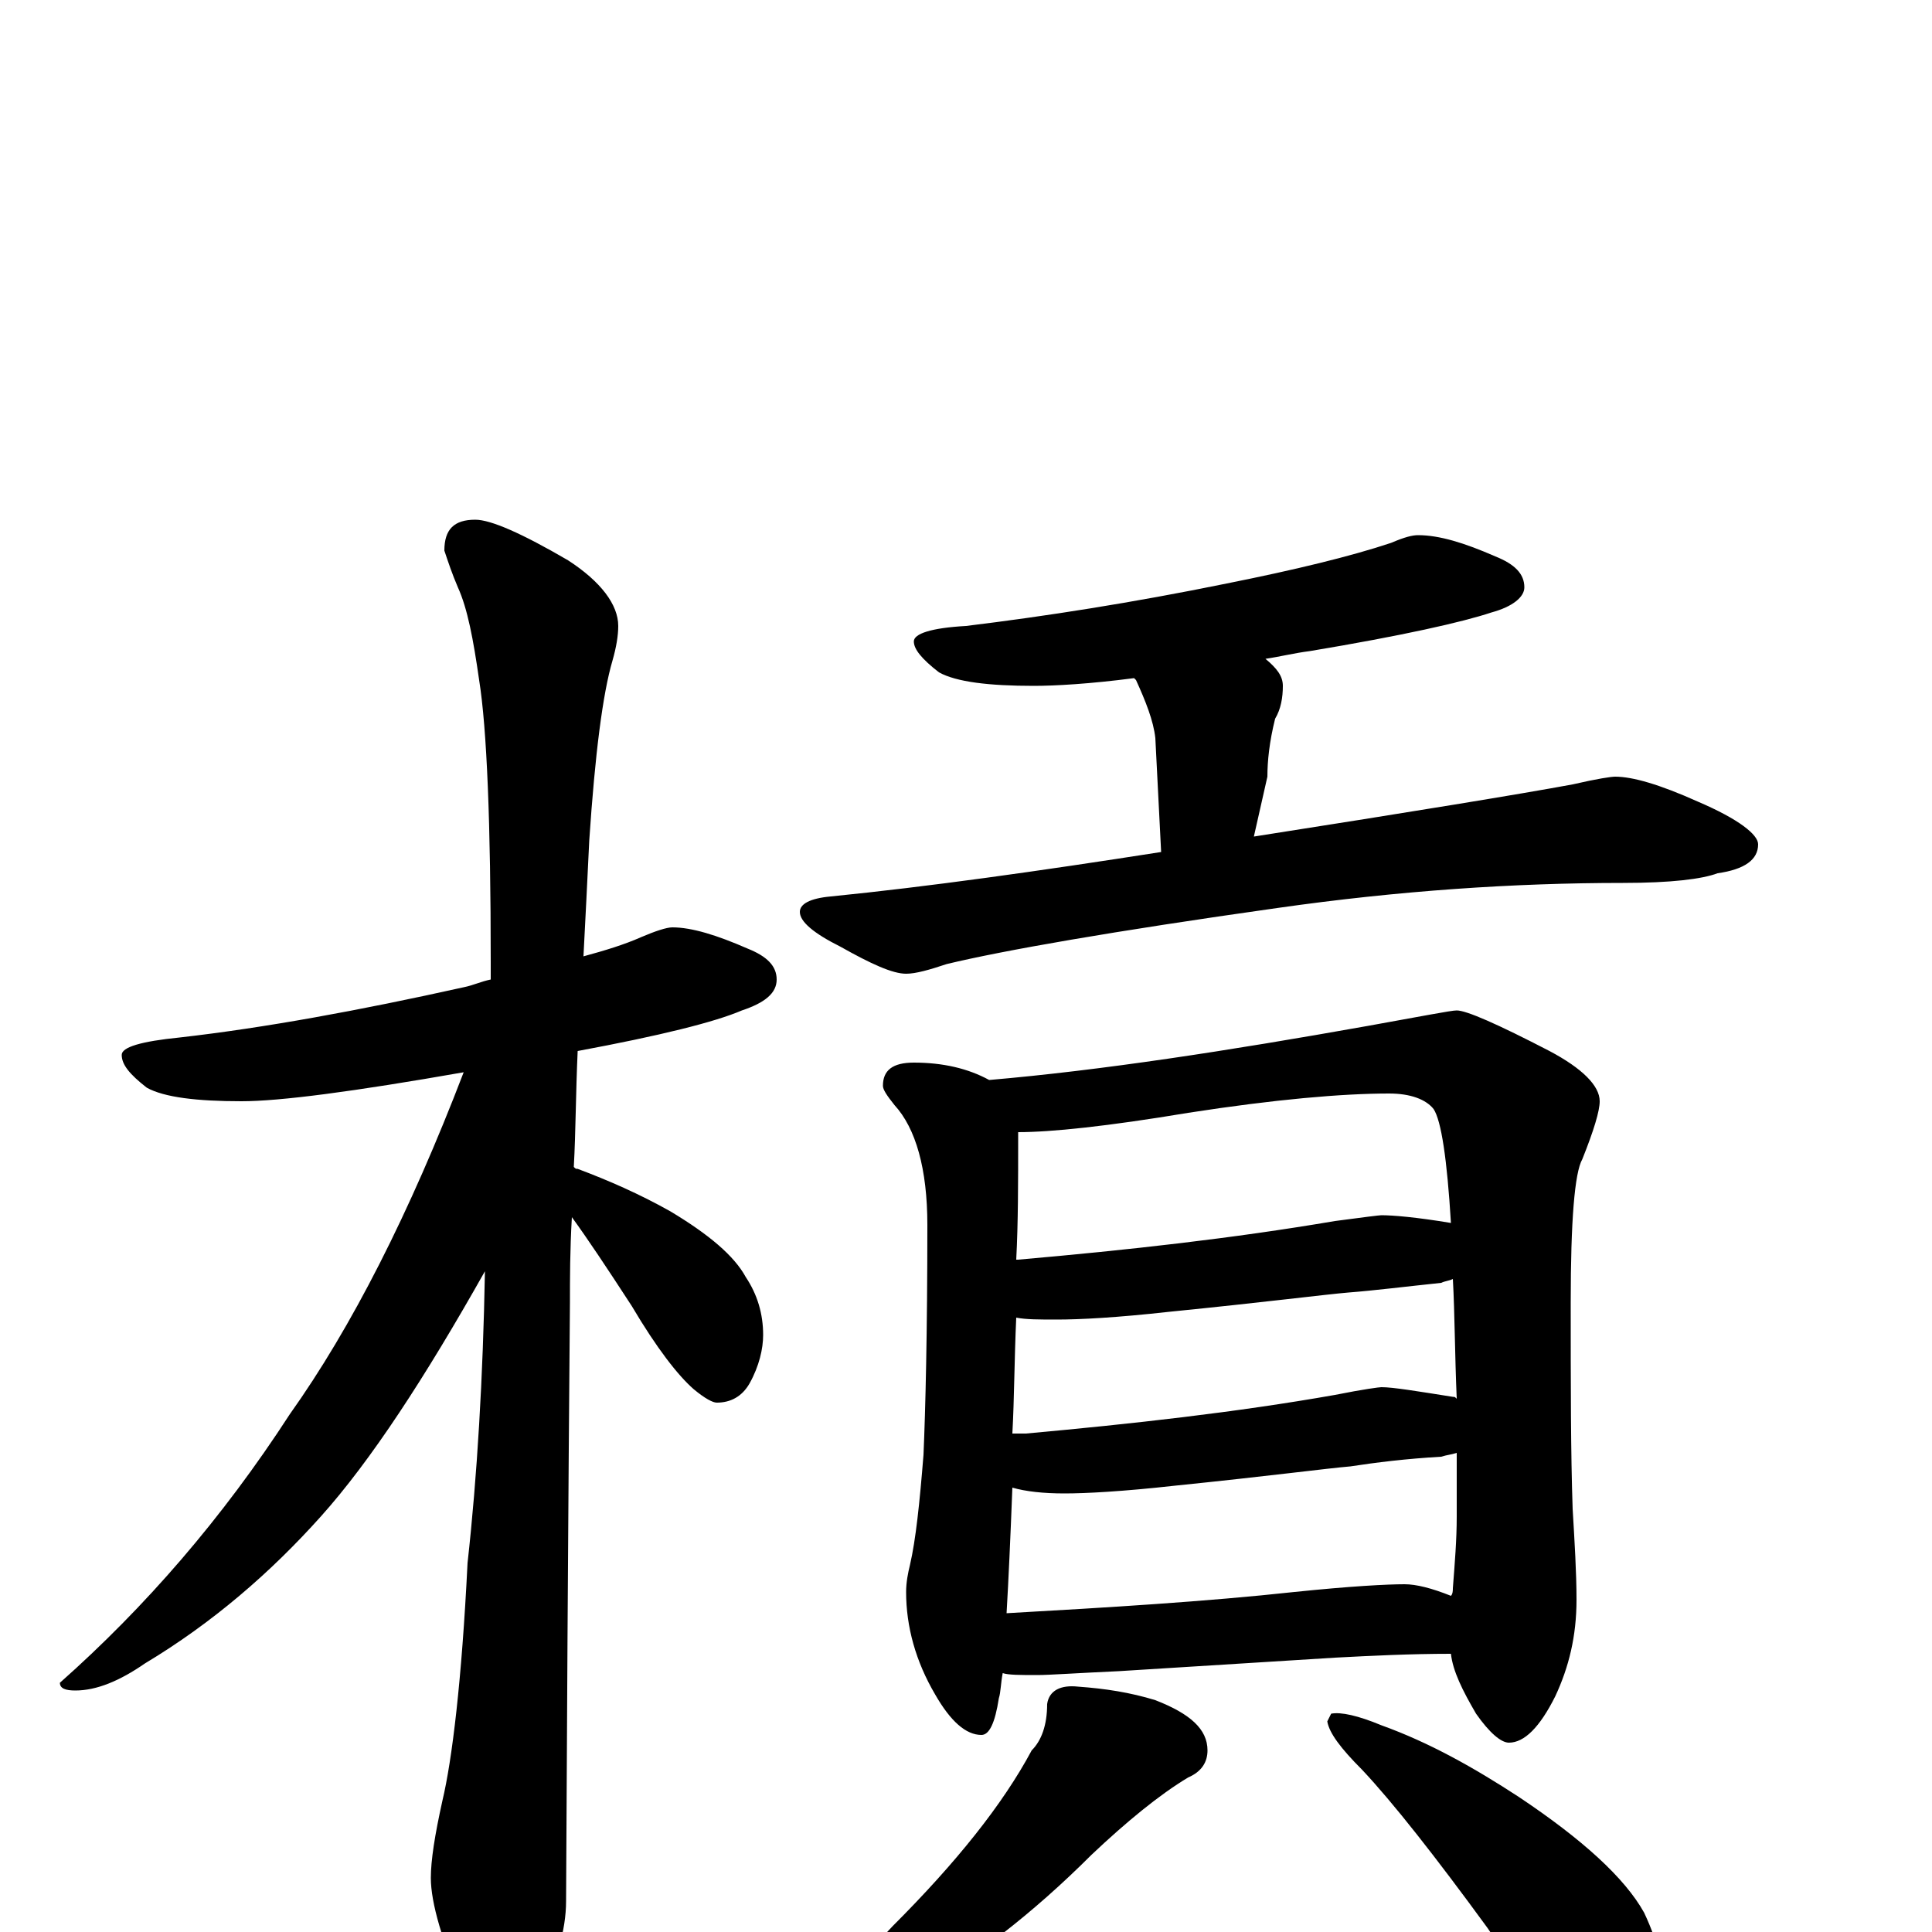 <?xml version="1.0" encoding="utf-8" ?>
<!DOCTYPE svg PUBLIC "-//W3C//DTD SVG 1.1//EN" "http://www.w3.org/Graphics/SVG/1.1/DTD/svg11.dtd">
<svg version="1.1" id="Layer_1" xmlns="http://www.w3.org/2000/svg" xmlns:xlink="http://www.w3.org/1999/xlink" x="0px" y="145px" width="1000px" height="1000px" viewBox="0 0 1000 1000" enable-background="new 0 0 1000 1000" xml:space="preserve">
<g id="Layer_1">
<path id="glyph" transform="matrix(1 0 0 -1 0 1000)" d="M348,520C358,520 371,516 387,509C397,505 402,500 402,493C402,486 396,481 384,477C370,471 342,464 299,456C298,434 298,414 297,396C298,395 298,395 299,395C315,389 331,382 347,373C367,361 380,350 386,339C392,330 395,320 395,309C395,302 393,293 388,284C384,277 378,274 371,274C369,274 365,276 359,281C351,288 340,302 327,324C314,344 304,359 296,370C295,353 295,338 295,326C295,324 294,221 293,16C293,1 288,-16 279,-33C272,-47 265,-54 258,-54C254,-54 248,-46 240,-31C229,-5 223,15 223,28C223,37 225,50 229,68C234,89 239,130 242,191C247,236 250,287 251,342C220,287 192,244 166,215C140,186 110,160 75,139C62,130 50,125 39,125C34,125 31,126 31,129C75,168 115,214 150,268C182,313 212,372 240,445C183,435 145,430 125,430C102,430 85,432 76,437C67,444 63,449 63,454C63,458 73,461 93,463C137,468 186,477 240,489C245,490 249,492 254,493C254,496 254,499 254,502C254,574 252,623 248,648C245,669 242,685 237,696C234,703 232,709 230,715C230,726 235,731 246,731C254,731 270,724 294,710C311,699 320,687 320,676C320,671 319,665 317,658C312,641 308,610 305,565C304,544 303,524 302,505C313,508 323,511 332,515C339,518 345,520 348,520M734,723C745,723 758,719 774,712C784,708 789,703 789,696C789,691 783,686 772,683C757,678 726,671 678,663C670,662 662,660 655,659C661,654 664,650 664,645C664,639 663,633 660,628C657,616 656,606 656,598l-7,-31C732,580 787,589 814,594C827,597 834,598 836,598C845,598 859,594 879,585C900,576 910,568 910,563C910,555 903,550 889,548C881,545 865,543 840,543C784,543 724,539 661,530C576,518 519,508 490,501C481,498 474,496 469,496C462,496 451,501 435,510C421,517 414,523 414,528C414,532 419,535 430,536C480,541 537,549 601,559l-3,59C597,627 593,637 588,648l-1,1C564,646 546,645 535,645C512,645 495,647 486,652C477,659 473,664 473,668C473,672 482,675 500,676C541,681 586,688 635,698C670,705 699,712 720,719C727,722 731,723 734,723M473,450C488,450 501,447 512,441C570,446 635,456 708,469C736,474 751,477 754,477C759,477 775,470 802,456C819,447 828,438 828,430C828,425 825,415 819,400C815,393 813,368 813,326C813,283 813,248 814,219C815,202 816,186 816,172C816,153 812,137 805,122C797,106 789,98 781,98C777,98 771,103 764,113C757,125 752,135 751,144C730,144 710,143 691,142l-112,-7C557,134 543,133 537,133C528,133 522,133 519,134C518,129 518,124 517,121C515,108 512,102 508,102C500,102 492,109 484,123C474,140 469,158 469,176C469,181 470,186 471,190C474,203 476,222 478,247C479,270 480,310 480,366C480,395 474,416 463,428C459,433 457,436 457,438C457,446 462,450 473,450M521,165C574,168 624,171 670,176C699,179 718,180 727,180C733,180 741,178 751,174C752,175 752,177 752,178C753,191 754,203 754,215C754,226 754,237 754,248C751,247 749,247 746,246C728,245 712,243 699,241C687,240 657,236 608,231C581,228 562,227 551,227C540,227 531,228 524,230C523,204 522,182 521,165M524,258C527,258 529,258 531,258C586,263 640,269 691,278C706,281 714,282 715,282C721,282 733,280 752,277C753,277 753,277 754,276C753,299 753,320 752,338C750,337 748,337 746,336C727,334 711,332 698,331C686,330 655,326 605,321C578,318 559,317 547,317C538,317 531,317 526,318C525,296 525,276 524,258M526,348l1,0C584,353 638,359 691,368C706,370 714,371 715,371C721,371 733,370 751,367C749,400 746,420 742,426C738,431 730,434 719,434C695,434 660,431 615,424C573,417 544,414 527,414C527,413 527,412 527,411C527,388 527,367 526,348M558,127C572,126 585,124 598,120C616,113 625,105 625,94C625,88 622,83 615,80C600,71 583,57 565,40C535,10 503,-15 468,-35C445,-51 426,-62 409,-67C400,-72 392,-74 387,-74C382,-74 379,-73 379,-70C409,-48 437,-24 462,3C495,36 519,66 534,94C539,99 542,107 542,118C543,125 549,128 558,127M689,113C694,114 703,112 715,107C740,98 763,85 786,70C819,48 841,28 851,10C859,-7 863,-24 863,-43C863,-50 861,-57 858,-65C855,-71 850,-74 844,-74C840,-74 833,-71 824,-64C810,-53 792,-31 770,2C743,39 721,67 705,84C694,95 688,103 687,109z"/>
</g>
</svg>
